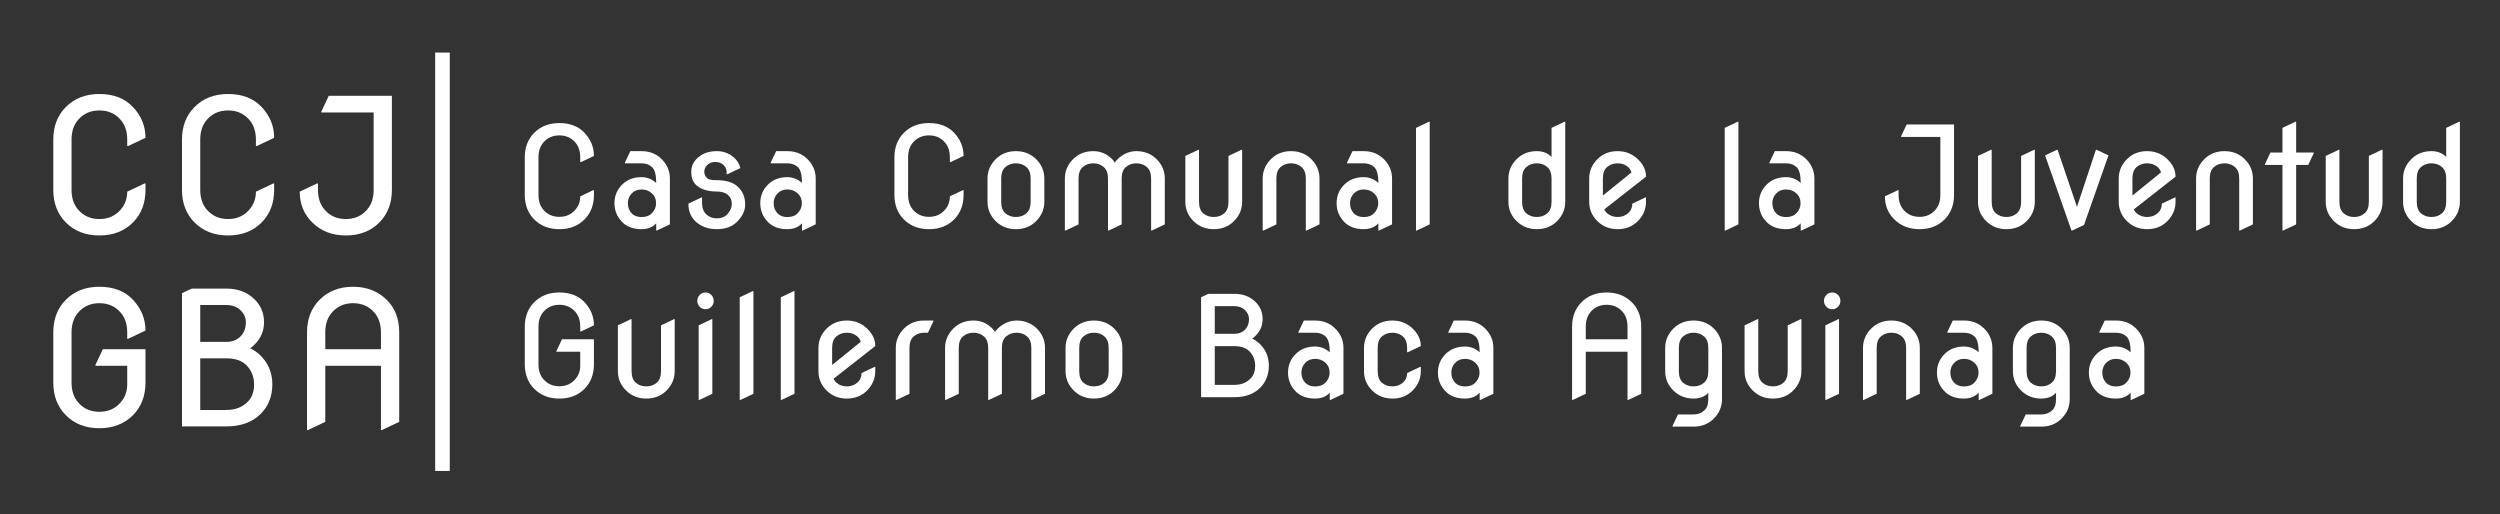 <svg width="856" height="176" viewBox="0 0 856 176" fill="none" xmlns="http://www.w3.org/2000/svg">
<rect x="0" y="0" width="856" height="176" fill="#333333" stroke="none"/>
<path d="M49.812 62.812V65C49.812 69.521 48.406 73.219 45.594 76.094C42.635 79.115 38.781 80.625 34.031 80.625C29.281 80.625 25.427 79.115 22.469 76.094C19.656 73.219 18.25 69.521 18.25 65V47.812C18.25 43.292 19.656 39.594 22.469 36.719C25.427 33.698 29.281 32.188 34.031 32.188C38.948 32.188 42.802 33.698 45.594 36.719C48.406 39.74 49.812 43.229 49.812 47.188L43.875 50H43.562V47.812C43.562 45.021 42.812 42.76 41.312 41.031C39.458 38.885 37.031 37.812 34.031 37.812C31.031 37.812 28.604 38.885 26.75 41.031C25.25 42.76 24.5 45.021 24.5 47.812V65C24.5 67.792 25.25 70.052 26.75 71.781C28.604 73.927 31.031 75 34.031 75C37.031 75 39.458 73.927 41.312 71.781C42.812 70.052 43.562 68 43.562 65.625L49.5 62.812H49.812Z" fill="white"/>
<path d="M93.875 62.812V65C93.875 69.521 92.469 73.219 89.656 76.094C86.698 79.115 82.844 80.625 78.094 80.625C73.344 80.625 69.49 79.115 66.531 76.094C63.719 73.219 62.312 69.521 62.312 65V47.812C62.312 43.292 63.719 39.594 66.531 36.719C69.49 33.698 73.344 32.188 78.094 32.188C83.01 32.188 86.865 33.698 89.656 36.719C92.469 39.74 93.875 43.229 93.875 47.188L87.938 50H87.625V47.812C87.625 45.021 86.875 42.76 85.375 41.031C83.521 38.885 81.094 37.812 78.094 37.812C75.094 37.812 72.667 38.885 70.812 41.031C69.312 42.76 68.562 45.021 68.562 47.812V65C68.562 67.792 69.312 70.052 70.812 71.781C72.667 73.927 75.094 75 78.094 75C81.094 75 83.521 73.927 85.375 71.781C86.875 70.052 87.625 68 87.625 65.625L93.562 62.812H93.875Z" fill="white"/>
<path d="M102.625 65.625L108.562 62.812H108.875V65C108.875 67.792 109.625 70.052 111.125 71.781C112.979 73.927 115.406 75 118.406 75C121.406 75 123.833 73.927 125.688 71.781C127.188 70.052 127.938 67.792 127.938 65V38.5H110.031V38.188L112.562 32.812H134.188V65C134.188 69.5 132.781 73.198 129.969 76.094C127.01 79.115 123.156 80.625 118.406 80.625C113.719 80.625 109.865 79.115 106.844 76.094C104.031 73.302 102.625 69.812 102.625 65.625Z" fill="white"/>
<path d="M49.812 119.562V131C49.812 135.521 48.406 139.219 45.594 142.094C42.635 145.115 38.781 146.625 34.031 146.625C29.281 146.625 25.427 145.115 22.469 142.094C19.656 139.219 18.25 135.521 18.25 131V113.812C18.25 109.292 19.656 105.594 22.469 102.719C25.427 99.698 29.281 98.188 34.031 98.188C38.948 98.188 42.802 99.698 45.594 102.719C48.406 105.74 49.812 109.229 49.812 113.188L43.875 116H43.562V113.812C43.562 111.021 42.812 108.76 41.312 107.031C39.458 104.885 37.031 103.812 34.031 103.812C31.031 103.812 28.604 104.885 26.75 107.031C25.25 108.76 24.5 111.021 24.5 113.812V131C24.5 133.792 25.25 136.052 26.75 137.781C28.604 139.927 31.031 141 34.031 141C37.031 141 39.458 139.927 41.312 137.781C42.812 136.052 43.562 134 43.562 131.625V125.25H32.688V124.938L35.219 119.562H49.812Z" fill="white"/>
<path d="M68.562 140.375H77.469C80.615 140.375 83.115 139.385 84.969 137.406C86.323 135.969 87 134.073 87 131.719C87 129.281 86.281 127.229 84.844 125.562C83.281 123.646 80.823 122.688 77.469 122.688H68.562V140.375ZM68.562 117.062H77.469C79.552 117.062 81.229 116.385 82.5 115.031C83.625 113.823 84.188 112.25 84.188 110.312C84.188 108.729 83.51 107.302 82.156 106.031C80.948 104.969 79.385 104.438 77.469 104.438H68.562V117.062ZM62.312 146V100.375L65.625 98.812H77.469C80.99 98.812 83.917 99.771 86.25 101.688C89.021 103.938 90.406 106.823 90.406 110.344C90.406 113.927 88.823 116.906 85.656 119.281C86.677 119.719 87.688 120.375 88.688 121.25C91.729 124.021 93.25 127.458 93.25 131.562C93.25 135.688 91.917 139.073 89.25 141.719C86.396 144.573 82.469 146 77.469 146H62.312Z" fill="white"/>
<path d="M105.125 147.25V113.812C105.125 109.312 106.531 105.615 109.344 102.719C112.302 99.698 116.156 98.188 120.906 98.188C125.573 98.188 129.427 99.698 132.469 102.719C135.281 105.51 136.688 109.208 136.688 113.812V144.438L130.75 147.25H130.438V125.25H111.375V144.438L105.438 147.25H105.125ZM111.375 119.562H130.438V113.812C130.438 111.021 129.688 108.76 128.188 107.031C126.333 104.885 123.906 103.812 120.906 103.812C117.906 103.812 115.479 104.885 113.625 107.031C112.125 108.76 111.375 111.021 111.375 113.812V119.562Z" fill="white"/>
<path d="M203.359 65.109V66.75C203.359 70.141 202.305 72.914 200.195 75.07C197.977 77.336 195.086 78.469 191.523 78.469C187.961 78.469 185.07 77.336 182.852 75.07C180.742 72.914 179.688 70.141 179.688 66.75V53.859C179.688 50.469 180.742 47.695 182.852 45.539C185.07 43.273 187.961 42.141 191.523 42.141C195.211 42.141 198.102 43.273 200.195 45.539C202.305 47.805 203.359 50.422 203.359 53.391L198.906 55.5H198.672V53.859C198.672 51.766 198.109 50.07 196.984 48.773C195.594 47.164 193.773 46.359 191.523 46.359C189.273 46.359 187.453 47.164 186.062 48.773C184.938 50.07 184.375 51.766 184.375 53.859V66.75C184.375 68.844 184.938 70.539 186.062 71.836C187.453 73.445 189.273 74.25 191.523 74.25C193.773 74.25 195.594 73.445 196.984 71.836C198.109 70.539 198.672 69 198.672 67.219L203.125 65.109H203.359Z" fill="white"/>
<path d="M229.375 76.828L224.922 78.938H224.688V76.477C223.438 77.805 221.758 78.469 219.648 78.469C216.727 78.469 214.453 77.586 212.828 75.82C211.203 74.055 210.391 71.969 210.391 69.562C210.391 67.062 211.273 64.938 213.039 63.188C214.742 61.5 216.945 60.656 219.648 60.656C221.57 60.656 223.25 61.32 224.688 62.648C224.688 59.883 224.203 58.062 223.234 57.188C222.297 56.344 221.102 55.922 219.648 55.922H213.953V55.688L215.828 51.75H219.648C222.383 51.75 224.656 52.633 226.469 54.398C228.406 56.289 229.375 58.531 229.375 61.125V76.828ZM214.984 69.562C214.984 70.953 215.406 72.102 216.25 73.008C217.062 73.883 218.203 74.32 219.672 74.32C221.203 74.32 222.391 73.875 223.234 72.984C224.172 71.984 224.641 70.859 224.641 69.609C224.641 68.203 224.156 67.062 223.188 66.188C222.219 65.312 221.055 64.875 219.695 64.875C218.273 64.875 217.133 65.336 216.273 66.258C215.414 67.18 214.984 68.281 214.984 69.562Z" fill="white"/>
<path d="M235.703 69.727L240.156 67.617H240.391V69.492C240.391 71.242 240.898 72.57 241.914 73.477C242.883 74.336 244.055 74.766 245.43 74.766C247.023 74.766 248.266 74.258 249.156 73.242C250.094 72.18 250.562 71.023 250.562 69.773C250.562 68.43 250.062 67.367 249.062 66.586C248.203 65.914 246.984 65.578 245.406 65.578C242.625 65.578 240.43 64.969 238.82 63.75C237.398 62.688 236.688 61.039 236.688 58.805C236.688 56.633 237.68 54.836 239.664 53.414C241.211 52.305 243.133 51.75 245.43 51.75C247.633 51.75 249.547 52.438 251.172 53.812C252.422 54.891 253.195 56.141 253.492 57.562L249.039 59.672H248.805V58.992C248.805 58.18 248.57 57.484 248.102 56.906C247.352 55.938 246.281 55.453 244.891 55.453C243.781 55.453 242.875 55.805 242.172 56.508C241.484 57.195 241.141 57.961 241.141 58.805C241.141 59.805 241.562 60.602 242.406 61.195C242.875 61.523 243.875 61.688 245.406 61.688C248.578 61.688 250.961 62.414 252.555 63.867C254.289 65.445 255.156 67.5 255.156 70.031C255.156 72.062 254.258 74 252.461 75.844C250.758 77.594 248.414 78.469 245.43 78.469C242.727 78.469 240.453 77.719 238.609 76.219C236.672 74.641 235.703 72.477 235.703 69.727Z" fill="white"/>
<path d="M279.297 76.828L274.844 78.938H274.609V76.477C273.359 77.805 271.68 78.469 269.57 78.469C266.648 78.469 264.375 77.586 262.75 75.82C261.125 74.055 260.312 71.969 260.312 69.562C260.312 67.062 261.195 64.938 262.961 63.188C264.664 61.5 266.867 60.656 269.57 60.656C271.492 60.656 273.172 61.32 274.609 62.648C274.609 59.883 274.125 58.062 273.156 57.188C272.219 56.344 271.023 55.922 269.57 55.922H263.875V55.688L265.75 51.75H269.57C272.305 51.75 274.578 52.633 276.391 54.398C278.328 56.289 279.297 58.531 279.297 61.125V76.828ZM264.906 69.562C264.906 70.953 265.328 72.102 266.172 73.008C266.984 73.883 268.125 74.32 269.594 74.32C271.125 74.32 272.312 73.875 273.156 72.984C274.094 71.984 274.562 70.859 274.562 69.609C274.562 68.203 274.078 67.062 273.109 66.188C272.141 65.312 270.977 64.875 269.617 64.875C268.195 64.875 267.055 65.336 266.195 66.258C265.336 67.18 264.906 68.281 264.906 69.562Z" fill="white"/>
<path d="M329.922 65.109V66.75C329.922 70.141 328.867 72.914 326.758 75.07C324.539 77.336 321.648 78.469 318.086 78.469C314.523 78.469 311.633 77.336 309.414 75.07C307.305 72.914 306.25 70.141 306.25 66.75V53.859C306.25 50.469 307.305 47.695 309.414 45.539C311.633 43.273 314.523 42.141 318.086 42.141C321.773 42.141 324.664 43.273 326.758 45.539C328.867 47.805 329.922 50.422 329.922 53.391L325.469 55.5H325.234V53.859C325.234 51.766 324.672 50.07 323.547 48.773C322.156 47.164 320.336 46.359 318.086 46.359C315.836 46.359 314.016 47.164 312.625 48.773C311.5 50.07 310.938 51.766 310.938 53.859V66.75C310.938 68.844 311.5 70.539 312.625 71.836C314.016 73.445 315.836 74.25 318.086 74.25C320.336 74.25 322.156 73.445 323.547 71.836C324.672 70.539 325.234 69 325.234 67.219L329.688 65.109H329.922Z" fill="white"/>
<path d="M338.125 69.094V61.125C338.125 58.547 339.094 56.305 341.031 54.398C342.844 52.633 345.117 51.75 347.852 51.75C350.555 51.75 352.828 52.633 354.672 54.398C356.609 56.273 357.578 58.516 357.578 61.125V69.094C357.578 71.672 356.609 73.914 354.672 75.82C352.859 77.586 350.586 78.469 347.852 78.469C345.148 78.469 342.875 77.586 341.031 75.82C339.094 73.945 338.125 71.703 338.125 69.094ZM342.812 69.094C342.812 70.891 343.297 72.211 344.266 73.055C345.25 73.883 346.445 74.297 347.852 74.297C349.258 74.297 350.445 73.883 351.414 73.055C352.398 72.211 352.891 70.891 352.891 69.094V61.125C352.891 59.328 352.398 58.016 351.414 57.188C350.445 56.344 349.258 55.922 347.852 55.922C346.445 55.922 345.25 56.344 344.266 57.188C343.297 58.016 342.812 59.328 342.812 61.125V69.094Z" fill="white"/>
<path d="M364.609 78.938V61.125C364.609 58.547 365.578 56.305 367.516 54.398C369.328 52.633 371.602 51.75 374.336 51.75C376.82 51.75 378.969 52.656 380.781 54.469C381.125 54.812 381.438 55.219 381.719 55.688C382 55.234 382.312 54.836 382.656 54.492C384.609 52.664 386.758 51.75 389.102 51.75C391.805 51.75 394.078 52.633 395.922 54.398C397.859 56.273 398.828 58.516 398.828 61.125V76.828L394.375 78.938H394.141V61.125C394.141 59.328 393.648 58.016 392.664 57.188C391.695 56.344 390.508 55.922 389.102 55.922C387.695 55.922 386.5 56.344 385.516 57.188C384.547 58.016 384.062 59.328 384.062 61.125V76.828L379.609 78.938H379.375V61.125C379.375 59.328 378.883 58.016 377.898 57.188C376.93 56.344 375.742 55.922 374.336 55.922C372.93 55.922 371.734 56.344 370.75 57.188C369.781 58.016 369.297 59.328 369.297 61.125V76.828L364.844 78.938H364.609Z" fill="white"/>
<path d="M425.312 51.281V69.094C425.312 71.672 424.344 73.914 422.406 75.82C420.594 77.586 418.32 78.469 415.586 78.469C412.883 78.469 410.609 77.586 408.766 75.82C406.828 73.945 405.859 71.703 405.859 69.094V53.391L410.312 51.281H410.547V69.094C410.547 70.891 411.031 72.211 412 73.055C412.984 73.883 414.18 74.297 415.586 74.297C416.992 74.297 418.18 73.883 419.148 73.055C420.133 72.211 420.625 70.891 420.625 69.094V53.391L425.078 51.281H425.312Z" fill="white"/>
<path d="M432.344 78.938V61.125C432.344 58.547 433.312 56.305 435.25 54.398C437.062 52.633 439.336 51.75 442.07 51.75C444.773 51.75 447.047 52.633 448.891 54.398C450.828 56.273 451.797 58.516 451.797 61.125V76.828L447.344 78.938H447.109V61.125C447.109 59.328 446.617 58.016 445.633 57.188C444.664 56.344 443.477 55.922 442.07 55.922C440.664 55.922 439.469 56.344 438.484 57.188C437.516 58.016 437.031 59.328 437.031 61.125V76.828L432.578 78.938H432.344Z" fill="white"/>
<path d="M476.641 76.828L472.188 78.938H471.953V76.477C470.703 77.805 469.023 78.469 466.914 78.469C463.992 78.469 461.719 77.586 460.094 75.82C458.469 74.055 457.656 71.969 457.656 69.562C457.656 67.062 458.539 64.938 460.305 63.188C462.008 61.5 464.211 60.656 466.914 60.656C468.836 60.656 470.516 61.32 471.953 62.648C471.953 59.883 471.469 58.062 470.5 57.188C469.562 56.344 468.367 55.922 466.914 55.922H461.219V55.688L463.094 51.75H466.914C469.648 51.75 471.922 52.633 473.734 54.398C475.672 56.289 476.641 58.531 476.641 61.125V76.828ZM462.25 69.562C462.25 70.953 462.672 72.102 463.516 73.008C464.328 73.883 465.469 74.32 466.938 74.32C468.469 74.32 469.656 73.875 470.5 72.984C471.438 71.984 471.906 70.859 471.906 69.609C471.906 68.203 471.422 67.062 470.453 66.188C469.484 65.312 468.32 64.875 466.961 64.875C465.539 64.875 464.398 65.336 463.539 66.258C462.68 67.18 462.25 68.281 462.25 69.562Z" fill="white"/>
<path d="M484.844 78.938V43.781L489.297 41.672H489.531V76.828L485.078 78.938H484.844Z" fill="white"/>
<path d="M521.172 69.094C521.172 70.891 521.656 72.211 522.625 73.055C523.609 73.883 524.805 74.297 526.211 74.297C527.617 74.297 528.805 73.883 529.773 73.055C530.758 72.211 531.25 70.891 531.25 69.094V61.125C531.25 59.328 530.758 58.016 529.773 57.188C528.805 56.344 527.617 55.922 526.211 55.922C524.805 55.922 523.609 56.344 522.625 57.188C521.656 58.016 521.172 59.328 521.172 61.125V69.094ZM516.484 69.094V61.125C516.484 58.547 517.453 56.305 519.391 54.398C521.203 52.633 523.477 51.75 526.211 51.75C528.273 51.75 529.953 52.414 531.25 53.742V43.781L535.703 41.672H535.938V69.094C535.938 71.672 534.969 73.914 533.031 75.82C531.219 77.586 528.945 78.469 526.211 78.469C523.508 78.469 521.234 77.586 519.391 75.82C517.453 73.945 516.484 71.703 516.484 69.094Z" fill="white"/>
<path d="M563.594 67.617V69.094C563.594 71.672 562.625 73.914 560.688 75.82C558.875 77.586 556.602 78.469 553.867 78.469C551.164 78.469 548.891 77.586 547.047 75.82C545.109 73.945 544.141 71.703 544.141 69.094V61.125C544.141 58.547 545.109 56.305 547.047 54.398C548.859 52.633 551.133 51.75 553.867 51.75C556.523 51.75 558.797 52.633 560.688 54.398C562.625 56.211 563.594 58.227 563.594 60.445V60.492L549.297 71.695C549.531 72.227 549.859 72.672 550.281 73.031C551.266 73.875 552.461 74.297 553.867 74.297C555.273 74.297 556.461 73.875 557.43 73.031C558.414 72.188 558.906 71.086 558.906 69.727L563.359 67.617H563.594ZM548.828 66.961L558.625 59.016C558.375 58.25 557.984 57.641 557.453 57.188C556.469 56.344 555.273 55.922 553.867 55.922C552.461 55.922 551.266 56.344 550.281 57.188C549.312 58.016 548.828 59.328 548.828 61.125V66.961Z" fill="white"/>
<path d="M590.547 78.938V43.781L595 41.672H595.234V76.828L590.781 78.938H590.547Z" fill="white"/>
<path d="M621.25 76.828L616.797 78.938H616.562V76.477C615.312 77.805 613.633 78.469 611.523 78.469C608.602 78.469 606.328 77.586 604.703 75.82C603.078 74.055 602.266 71.969 602.266 69.562C602.266 67.062 603.148 64.938 604.914 63.188C606.617 61.5 608.82 60.656 611.523 60.656C613.445 60.656 615.125 61.32 616.562 62.648C616.562 59.883 616.078 58.062 615.109 57.188C614.172 56.344 612.977 55.922 611.523 55.922H605.828V55.688L607.703 51.75H611.523C614.258 51.75 616.531 52.633 618.344 54.398C620.281 56.289 621.25 58.531 621.25 61.125V76.828ZM606.859 69.562C606.859 70.953 607.281 72.102 608.125 73.008C608.938 73.883 610.078 74.32 611.547 74.32C613.078 74.32 614.266 73.875 615.109 72.984C616.047 71.984 616.516 70.859 616.516 69.609C616.516 68.203 616.031 67.062 615.062 66.188C614.094 65.312 612.93 64.875 611.57 64.875C610.148 64.875 609.008 65.336 608.148 66.258C607.289 67.18 606.859 68.281 606.859 69.562Z" fill="white"/>
<path d="M645.391 67.219L649.844 65.109H650.078V66.75C650.078 68.844 650.641 70.539 651.766 71.836C653.156 73.445 654.977 74.25 657.227 74.25C659.477 74.25 661.297 73.445 662.688 71.836C663.812 70.539 664.375 68.844 664.375 66.75V46.875H650.945V46.641L652.844 42.609H669.062V66.75C669.062 70.125 668.008 72.898 665.898 75.07C663.68 77.336 660.789 78.469 657.227 78.469C653.711 78.469 650.82 77.336 648.555 75.07C646.445 72.977 645.391 70.359 645.391 67.219Z" fill="white"/>
<path d="M696.719 51.281V69.094C696.719 71.672 695.75 73.914 693.812 75.82C692 77.586 689.727 78.469 686.992 78.469C684.289 78.469 682.016 77.586 680.172 75.82C678.234 73.945 677.266 71.703 677.266 69.094V53.391L681.719 51.281H681.953V69.094C681.953 70.891 682.438 72.211 683.406 73.055C684.391 73.883 685.586 74.297 686.992 74.297C688.398 74.297 689.586 73.883 690.555 73.055C691.539 72.211 692.031 70.891 692.031 69.094V53.391L696.484 51.281H696.719Z" fill="white"/>
<path d="M709.281 78.938L700.234 53.203L704.289 51.281H704.523L711.156 70.828L717.648 51.281H717.883L721.938 53.203L713.57 77.016L709.516 78.938H709.281Z" fill="white"/>
<path d="M744.906 67.617V69.094C744.906 71.672 743.938 73.914 742 75.82C740.188 77.586 737.914 78.469 735.18 78.469C732.477 78.469 730.203 77.586 728.359 75.82C726.422 73.945 725.453 71.703 725.453 69.094V61.125C725.453 58.547 726.422 56.305 728.359 54.398C730.172 52.633 732.445 51.75 735.18 51.75C737.836 51.75 740.109 52.633 742 54.398C743.938 56.211 744.906 58.227 744.906 60.445V60.492L730.609 71.695C730.844 72.227 731.172 72.672 731.594 73.031C732.578 73.875 733.773 74.297 735.18 74.297C736.586 74.297 737.773 73.875 738.742 73.031C739.727 72.188 740.219 71.086 740.219 69.727L744.672 67.617H744.906ZM730.141 66.961L739.938 59.016C739.688 58.25 739.297 57.641 738.766 57.188C737.781 56.344 736.586 55.922 735.18 55.922C733.773 55.922 732.578 56.344 731.594 57.188C730.625 58.016 730.141 59.328 730.141 61.125V66.961Z" fill="white"/>
<path d="M751.938 78.938V61.125C751.938 58.547 752.906 56.305 754.844 54.398C756.656 52.633 758.93 51.75 761.664 51.75C764.367 51.75 766.641 52.633 768.484 54.398C770.422 56.273 771.391 58.516 771.391 61.125V76.828L766.938 78.938H766.703V61.125C766.703 59.328 766.211 58.016 765.227 57.188C764.258 56.344 763.07 55.922 761.664 55.922C760.258 55.922 759.062 56.344 758.078 57.188C757.109 58.016 756.625 59.328 756.625 61.125V76.828L752.172 78.938H751.938Z" fill="white"/>
<path d="M781.516 78.938V56.484H775.492V56.25L777.391 52.219H781.516V43.781L785.969 41.672H786.203V52.219H792.227V52.453L790.328 56.484H786.203V76.828L781.75 78.938H781.516Z" fill="white"/>
<path d="M815.781 51.281V69.094C815.781 71.672 814.812 73.914 812.875 75.82C811.062 77.586 808.789 78.469 806.055 78.469C803.352 78.469 801.078 77.586 799.234 75.82C797.297 73.945 796.328 71.703 796.328 69.094V53.391L800.781 51.281H801.016V69.094C801.016 70.891 801.5 72.211 802.469 73.055C803.453 73.883 804.648 74.297 806.055 74.297C807.461 74.297 808.648 73.883 809.617 73.055C810.602 72.211 811.094 70.891 811.094 69.094V53.391L815.547 51.281H815.781Z" fill="white"/>
<path d="M827.5 69.094C827.5 70.891 827.984 72.211 828.953 73.055C829.938 73.883 831.133 74.297 832.539 74.297C833.945 74.297 835.133 73.883 836.102 73.055C837.086 72.211 837.578 70.891 837.578 69.094V61.125C837.578 59.328 837.086 58.016 836.102 57.188C835.133 56.344 833.945 55.922 832.539 55.922C831.133 55.922 829.938 56.344 828.953 57.188C827.984 58.016 827.5 59.328 827.5 61.125V69.094ZM822.812 69.094V61.125C822.812 58.547 823.781 56.305 825.719 54.398C827.531 52.633 829.805 51.75 832.539 51.75C834.602 51.75 836.281 52.414 837.578 53.742V43.781L842.031 41.672H842.266V69.094C842.266 71.672 841.297 73.914 839.359 75.82C837.547 77.586 835.273 78.469 832.539 78.469C829.836 78.469 827.562 77.586 825.719 75.82C823.781 73.945 822.812 71.703 822.812 69.094Z" fill="white"/>
<path d="M203.359 116.172V124.75C203.359 128.141 202.305 130.914 200.195 133.07C197.977 135.336 195.086 136.469 191.523 136.469C187.961 136.469 185.07 135.336 182.852 133.07C180.742 130.914 179.688 128.141 179.688 124.75V111.859C179.688 108.469 180.742 105.695 182.852 103.539C185.07 101.273 187.961 100.141 191.523 100.141C195.211 100.141 198.102 101.273 200.195 103.539C202.305 105.805 203.359 108.422 203.359 111.391L198.906 113.5H198.672V111.859C198.672 109.766 198.109 108.07 196.984 106.773C195.594 105.164 193.773 104.359 191.523 104.359C189.273 104.359 187.453 105.164 186.062 106.773C184.938 108.07 184.375 109.766 184.375 111.859V124.75C184.375 126.844 184.938 128.539 186.062 129.836C187.453 131.445 189.273 132.25 191.523 132.25C193.773 132.25 195.594 131.445 196.984 129.836C198.109 128.539 198.672 127 198.672 125.219V120.438H190.516V120.203L192.414 116.172H203.359Z" fill="white"/>
<path d="M231.016 109.281V127.094C231.016 129.672 230.047 131.914 228.109 133.82C226.297 135.586 224.023 136.469 221.289 136.469C218.586 136.469 216.312 135.586 214.469 133.82C212.531 131.945 211.562 129.703 211.562 127.094V111.391L216.016 109.281H216.25V127.094C216.25 128.891 216.734 130.211 217.703 131.055C218.688 131.883 219.883 132.297 221.289 132.297C222.695 132.297 223.883 131.883 224.852 131.055C225.836 130.211 226.328 128.891 226.328 127.094V111.391L230.781 109.281H231.016Z" fill="white"/>
<path d="M239.57 105.039C239.023 104.477 238.75 103.805 238.75 103.023C238.75 102.227 239.023 101.547 239.57 100.984C240.117 100.422 240.781 100.141 241.562 100.141C242.344 100.141 243.008 100.422 243.555 100.984C244.102 101.547 244.375 102.227 244.375 103.023C244.375 103.805 244.102 104.477 243.555 105.039C243.008 105.602 242.344 105.883 241.562 105.883C240.781 105.883 240.117 105.602 239.57 105.039ZM239.219 136.938V111.391L243.672 109.281H243.906V134.828L239.453 136.938H239.219Z" fill="white"/>
<path d="M253.281 136.938V101.781L257.734 99.672H257.969V134.828L253.516 136.938H253.281Z" fill="white"/>
<path d="M267.344 136.938V101.781L271.797 99.672H272.031V134.828L267.578 136.938H267.344Z" fill="white"/>
<path d="M299.688 125.617V127.094C299.688 129.672 298.719 131.914 296.781 133.82C294.969 135.586 292.695 136.469 289.961 136.469C287.258 136.469 284.984 135.586 283.141 133.82C281.203 131.945 280.234 129.703 280.234 127.094V119.125C280.234 116.547 281.203 114.305 283.141 112.398C284.953 110.633 287.227 109.75 289.961 109.75C292.617 109.75 294.891 110.633 296.781 112.398C298.719 114.211 299.688 116.227 299.688 118.445V118.492L285.391 129.695C285.625 130.227 285.953 130.672 286.375 131.031C287.359 131.875 288.555 132.297 289.961 132.297C291.367 132.297 292.555 131.875 293.523 131.031C294.508 130.188 295 129.086 295 127.727L299.453 125.617H299.688ZM284.922 124.961L294.719 117.016C294.469 116.25 294.078 115.641 293.547 115.188C292.562 114.344 291.367 113.922 289.961 113.922C288.555 113.922 287.359 114.344 286.375 115.188C285.406 116.016 284.922 117.328 284.922 119.125V124.961Z" fill="white"/>
<path d="M306.719 136.938V119.125C306.719 116.547 307.688 114.305 309.625 112.398C311.438 110.633 313.711 109.75 316.445 109.75H319.609V109.984L317.734 113.922H316.445C315.039 113.922 313.844 114.344 312.859 115.188C311.891 116.016 311.406 117.328 311.406 119.125C311.406 119.125 311.406 124.359 311.406 134.828L306.953 136.938H306.719Z" fill="white"/>
<path d="M323.594 136.938V119.125C323.594 116.547 324.562 114.305 326.5 112.398C328.312 110.633 330.586 109.75 333.32 109.75C335.805 109.75 337.953 110.656 339.766 112.469C340.109 112.812 340.422 113.219 340.703 113.688C340.984 113.234 341.297 112.836 341.641 112.492C343.594 110.664 345.742 109.75 348.086 109.75C350.789 109.75 353.062 110.633 354.906 112.398C356.844 114.273 357.812 116.516 357.812 119.125V134.828L353.359 136.938H353.125V119.125C353.125 117.328 352.633 116.016 351.648 115.188C350.68 114.344 349.492 113.922 348.086 113.922C346.68 113.922 345.484 114.344 344.5 115.188C343.531 116.016 343.047 117.328 343.047 119.125V134.828L338.594 136.938H338.359V119.125C338.359 117.328 337.867 116.016 336.883 115.188C335.914 114.344 334.727 113.922 333.32 113.922C331.914 113.922 330.719 114.344 329.734 115.188C328.766 116.016 328.281 117.328 328.281 119.125V134.828L323.828 136.938H323.594Z" fill="white"/>
<path d="M364.844 127.094V119.125C364.844 116.547 365.812 114.305 367.75 112.398C369.562 110.633 371.836 109.75 374.57 109.75C377.273 109.75 379.547 110.633 381.391 112.398C383.328 114.273 384.297 116.516 384.297 119.125V127.094C384.297 129.672 383.328 131.914 381.391 133.82C379.578 135.586 377.305 136.469 374.57 136.469C371.867 136.469 369.594 135.586 367.75 133.82C365.812 131.945 364.844 129.703 364.844 127.094ZM369.531 127.094C369.531 128.891 370.016 130.211 370.984 131.055C371.969 131.883 373.164 132.297 374.57 132.297C375.977 132.297 377.164 131.883 378.133 131.055C379.117 130.211 379.609 128.891 379.609 127.094V119.125C379.609 117.328 379.117 116.016 378.133 115.188C377.164 114.344 375.977 113.922 374.57 113.922C373.164 113.922 371.969 114.344 370.984 115.188C370.016 116.016 369.531 117.328 369.531 119.125V127.094Z" fill="white"/>
<path d="M415.938 131.781H422.617C424.977 131.781 426.852 131.039 428.242 129.555C429.258 128.477 429.766 127.055 429.766 125.289C429.766 123.461 429.227 121.922 428.148 120.672C426.977 119.234 425.133 118.516 422.617 118.516H415.938V131.781ZM415.938 114.297H422.617C424.18 114.297 425.438 113.789 426.391 112.773C427.234 111.867 427.656 110.688 427.656 109.234C427.656 108.047 427.148 106.977 426.133 106.023C425.227 105.227 424.055 104.828 422.617 104.828H415.938V114.297ZM411.25 136V101.781L413.734 100.609H422.617C425.258 100.609 427.453 101.328 429.203 102.766C431.281 104.453 432.32 106.617 432.32 109.258C432.32 111.945 431.133 114.18 428.758 115.961C429.523 116.289 430.281 116.781 431.031 117.438C433.312 119.516 434.453 122.094 434.453 125.172C434.453 128.266 433.453 130.805 431.453 132.789C429.312 134.93 426.367 136 422.617 136H411.25Z" fill="white"/>
<path d="M460 134.828L455.547 136.938H455.312V134.477C454.062 135.805 452.383 136.469 450.273 136.469C447.352 136.469 445.078 135.586 443.453 133.82C441.828 132.055 441.016 129.969 441.016 127.562C441.016 125.062 441.898 122.938 443.664 121.188C445.367 119.5 447.57 118.656 450.273 118.656C452.195 118.656 453.875 119.32 455.312 120.648C455.312 117.883 454.828 116.062 453.859 115.188C452.922 114.344 451.727 113.922 450.273 113.922H444.578V113.688L446.453 109.75H450.273C453.008 109.75 455.281 110.633 457.094 112.398C459.031 114.289 460 116.531 460 119.125V134.828ZM445.609 127.562C445.609 128.953 446.031 130.102 446.875 131.008C447.688 131.883 448.828 132.32 450.297 132.32C451.828 132.32 453.016 131.875 453.859 130.984C454.797 129.984 455.266 128.859 455.266 127.609C455.266 126.203 454.781 125.062 453.812 124.188C452.844 123.312 451.68 122.875 450.32 122.875C448.898 122.875 447.758 123.336 446.898 124.258C446.039 125.18 445.609 126.281 445.609 127.562Z" fill="white"/>
<path d="M486.484 125.617V127.094C486.484 129.672 485.516 131.914 483.578 133.82C481.766 135.586 479.492 136.469 476.758 136.469C474.055 136.469 471.781 135.586 469.938 133.82C468 131.945 467.031 129.703 467.031 127.094V119.125C467.031 116.531 468 114.289 469.938 112.398C471.75 110.633 474.023 109.75 476.758 109.75C479.43 109.75 481.703 110.633 483.578 112.398C485.516 114.227 486.484 116.242 486.484 118.445V118.492L482.031 120.602H481.797V119.125C481.797 117.328 481.305 116.016 480.32 115.188C479.352 114.344 478.164 113.922 476.758 113.922C475.352 113.922 474.156 114.344 473.172 115.188C472.203 116.016 471.719 117.328 471.719 119.125V127.094C471.719 128.891 472.203 130.211 473.172 131.055C474.156 131.883 475.352 132.297 476.758 132.297C478.164 132.297 479.352 131.875 480.32 131.031C481.305 130.188 481.797 129.086 481.797 127.727L486.25 125.617H486.484Z" fill="white"/>
<path d="M511.328 134.828L506.875 136.938H506.641V134.477C505.391 135.805 503.711 136.469 501.602 136.469C498.68 136.469 496.406 135.586 494.781 133.82C493.156 132.055 492.344 129.969 492.344 127.562C492.344 125.062 493.227 122.938 494.992 121.188C496.695 119.5 498.898 118.656 501.602 118.656C503.523 118.656 505.203 119.32 506.641 120.648C506.641 117.883 506.156 116.062 505.188 115.188C504.25 114.344 503.055 113.922 501.602 113.922H495.906V113.688L497.781 109.75H501.602C504.336 109.75 506.609 110.633 508.422 112.398C510.359 114.289 511.328 116.531 511.328 119.125V134.828ZM496.938 127.562C496.938 128.953 497.359 130.102 498.203 131.008C499.016 131.883 500.156 132.32 501.625 132.32C503.156 132.32 504.344 131.875 505.188 130.984C506.125 129.984 506.594 128.859 506.594 127.609C506.594 126.203 506.109 125.062 505.141 124.188C504.172 123.312 503.008 122.875 501.648 122.875C500.227 122.875 499.086 123.336 498.227 124.258C497.367 125.18 496.938 126.281 496.938 127.562Z" fill="white"/>
<path d="M538.281 136.938V111.859C538.281 108.484 539.336 105.711 541.445 103.539C543.664 101.273 546.555 100.141 550.117 100.141C553.617 100.141 556.508 101.273 558.789 103.539C560.898 105.633 561.953 108.406 561.953 111.859V134.828L557.5 136.938H557.266V120.438H542.969V134.828L538.516 136.938H538.281ZM542.969 116.172H557.266V111.859C557.266 109.766 556.703 108.07 555.578 106.773C554.188 105.164 552.367 104.359 550.117 104.359C547.867 104.359 546.047 105.164 544.656 106.773C543.531 108.07 542.969 109.766 542.969 111.859V116.172Z" fill="white"/>
<path d="M574.844 127.094C574.844 128.891 575.328 130.211 576.297 131.055C577.281 131.883 578.477 132.297 579.883 132.297C581.289 132.297 582.477 131.883 583.445 131.055C584.43 130.211 584.922 128.891 584.922 127.094V119.125C584.922 117.328 584.43 116.016 583.445 115.188C582.477 114.344 581.289 113.922 579.883 113.922C578.477 113.922 577.281 114.344 576.297 115.188C575.328 116.016 574.844 117.328 574.844 119.125V127.094ZM570.156 127.094V119.125C570.156 116.547 571.125 114.305 573.062 112.398C574.875 110.633 577.148 109.75 579.883 109.75C582.617 109.75 584.891 110.633 586.703 112.398C588.641 114.289 589.609 116.531 589.609 119.125V136.703C589.609 139.281 588.641 141.523 586.703 143.43C584.891 145.195 582.617 146.078 579.883 146.078H572.664V145.844L574.539 141.906H579.883C581.289 141.906 582.477 141.484 583.445 140.641C584.43 139.812 584.922 138.5 584.922 136.703V134.477C583.734 135.805 582.055 136.469 579.883 136.469C577.18 136.469 574.906 135.586 573.062 133.82C571.125 131.945 570.156 129.703 570.156 127.094Z" fill="white"/>
<path d="M616.797 109.281V127.094C616.797 129.672 615.828 131.914 613.891 133.82C612.078 135.586 609.805 136.469 607.07 136.469C604.367 136.469 602.094 135.586 600.25 133.82C598.312 131.945 597.344 129.703 597.344 127.094V111.391L601.797 109.281H602.031V127.094C602.031 128.891 602.516 130.211 603.484 131.055C604.469 131.883 605.664 132.297 607.07 132.297C608.477 132.297 609.664 131.883 610.633 131.055C611.617 130.211 612.109 128.891 612.109 127.094V111.391L616.562 109.281H616.797Z" fill="white"/>
<path d="M625.352 105.039C624.805 104.477 624.531 103.805 624.531 103.023C624.531 102.227 624.805 101.547 625.352 100.984C625.898 100.422 626.562 100.141 627.344 100.141C628.125 100.141 628.789 100.422 629.336 100.984C629.883 101.547 630.156 102.227 630.156 103.023C630.156 103.805 629.883 104.477 629.336 105.039C628.789 105.602 628.125 105.883 627.344 105.883C626.562 105.883 625.898 105.602 625.352 105.039ZM625 136.938V111.391L629.453 109.281H629.688V134.828L625.234 136.938H625Z" fill="white"/>
<path d="M637.891 136.938V119.125C637.891 116.547 638.859 114.305 640.797 112.398C642.609 110.633 644.883 109.75 647.617 109.75C650.32 109.75 652.594 110.633 654.438 112.398C656.375 114.273 657.344 116.516 657.344 119.125V134.828L652.891 136.938H652.656V119.125C652.656 117.328 652.164 116.016 651.18 115.188C650.211 114.344 649.023 113.922 647.617 113.922C646.211 113.922 645.016 114.344 644.031 115.188C643.062 116.016 642.578 117.328 642.578 119.125V134.828L638.125 136.938H637.891Z" fill="white"/>
<path d="M682.188 134.828L677.734 136.938H677.5V134.477C676.25 135.805 674.57 136.469 672.461 136.469C669.539 136.469 667.266 135.586 665.641 133.82C664.016 132.055 663.203 129.969 663.203 127.562C663.203 125.062 664.086 122.938 665.852 121.188C667.555 119.5 669.758 118.656 672.461 118.656C674.383 118.656 676.062 119.32 677.5 120.648C677.5 117.883 677.016 116.062 676.047 115.188C675.109 114.344 673.914 113.922 672.461 113.922H666.766V113.688L668.641 109.75H672.461C675.195 109.75 677.469 110.633 679.281 112.398C681.219 114.289 682.188 116.531 682.188 119.125V134.828ZM667.797 127.562C667.797 128.953 668.219 130.102 669.062 131.008C669.875 131.883 671.016 132.32 672.484 132.32C674.016 132.32 675.203 131.875 676.047 130.984C676.984 129.984 677.453 128.859 677.453 127.609C677.453 126.203 676.969 125.062 676 124.188C675.031 123.312 673.867 122.875 672.508 122.875C671.086 122.875 669.945 123.336 669.086 124.258C668.227 125.18 667.797 126.281 667.797 127.562Z" fill="white"/>
<path d="M693.906 127.094C693.906 128.891 694.391 130.211 695.359 131.055C696.344 131.883 697.539 132.297 698.945 132.297C700.352 132.297 701.539 131.883 702.508 131.055C703.492 130.211 703.984 128.891 703.984 127.094V119.125C703.984 117.328 703.492 116.016 702.508 115.188C701.539 114.344 700.352 113.922 698.945 113.922C697.539 113.922 696.344 114.344 695.359 115.188C694.391 116.016 693.906 117.328 693.906 119.125V127.094ZM689.219 127.094V119.125C689.219 116.547 690.188 114.305 692.125 112.398C693.938 110.633 696.211 109.75 698.945 109.75C701.68 109.75 703.953 110.633 705.766 112.398C707.703 114.289 708.672 116.531 708.672 119.125V136.703C708.672 139.281 707.703 141.523 705.766 143.43C703.953 145.195 701.68 146.078 698.945 146.078H691.727V145.844L693.602 141.906H698.945C700.352 141.906 701.539 141.484 702.508 140.641C703.492 139.812 703.984 138.5 703.984 136.703V134.477C702.797 135.805 701.117 136.469 698.945 136.469C696.242 136.469 693.969 135.586 692.125 133.82C690.188 131.945 689.219 129.703 689.219 127.094Z" fill="white"/>
<path d="M734.219 134.828L729.766 136.938H729.531V134.477C728.281 135.805 726.602 136.469 724.492 136.469C721.57 136.469 719.297 135.586 717.672 133.82C716.047 132.055 715.234 129.969 715.234 127.562C715.234 125.062 716.117 122.938 717.883 121.188C719.586 119.5 721.789 118.656 724.492 118.656C726.414 118.656 728.094 119.32 729.531 120.648C729.531 117.883 729.047 116.062 728.078 115.188C727.141 114.344 725.945 113.922 724.492 113.922H718.797V113.688L720.672 109.75H724.492C727.227 109.75 729.5 110.633 731.312 112.398C733.25 114.289 734.219 116.531 734.219 119.125V134.828ZM719.828 127.562C719.828 128.953 720.25 130.102 721.094 131.008C721.906 131.883 723.047 132.32 724.516 132.32C726.047 132.32 727.234 131.875 728.078 130.984C729.016 129.984 729.484 128.859 729.484 127.609C729.484 126.203 729 125.062 728.031 124.188C727.062 123.312 725.898 122.875 724.539 122.875C723.117 122.875 721.977 123.336 721.117 124.258C720.258 125.18 719.828 126.281 719.828 127.562Z" fill="white"/>
<path fill-rule="evenodd" clip-rule="evenodd" d="M154 18V161.252H149V18H154Z" fill="white"/>
</svg>
